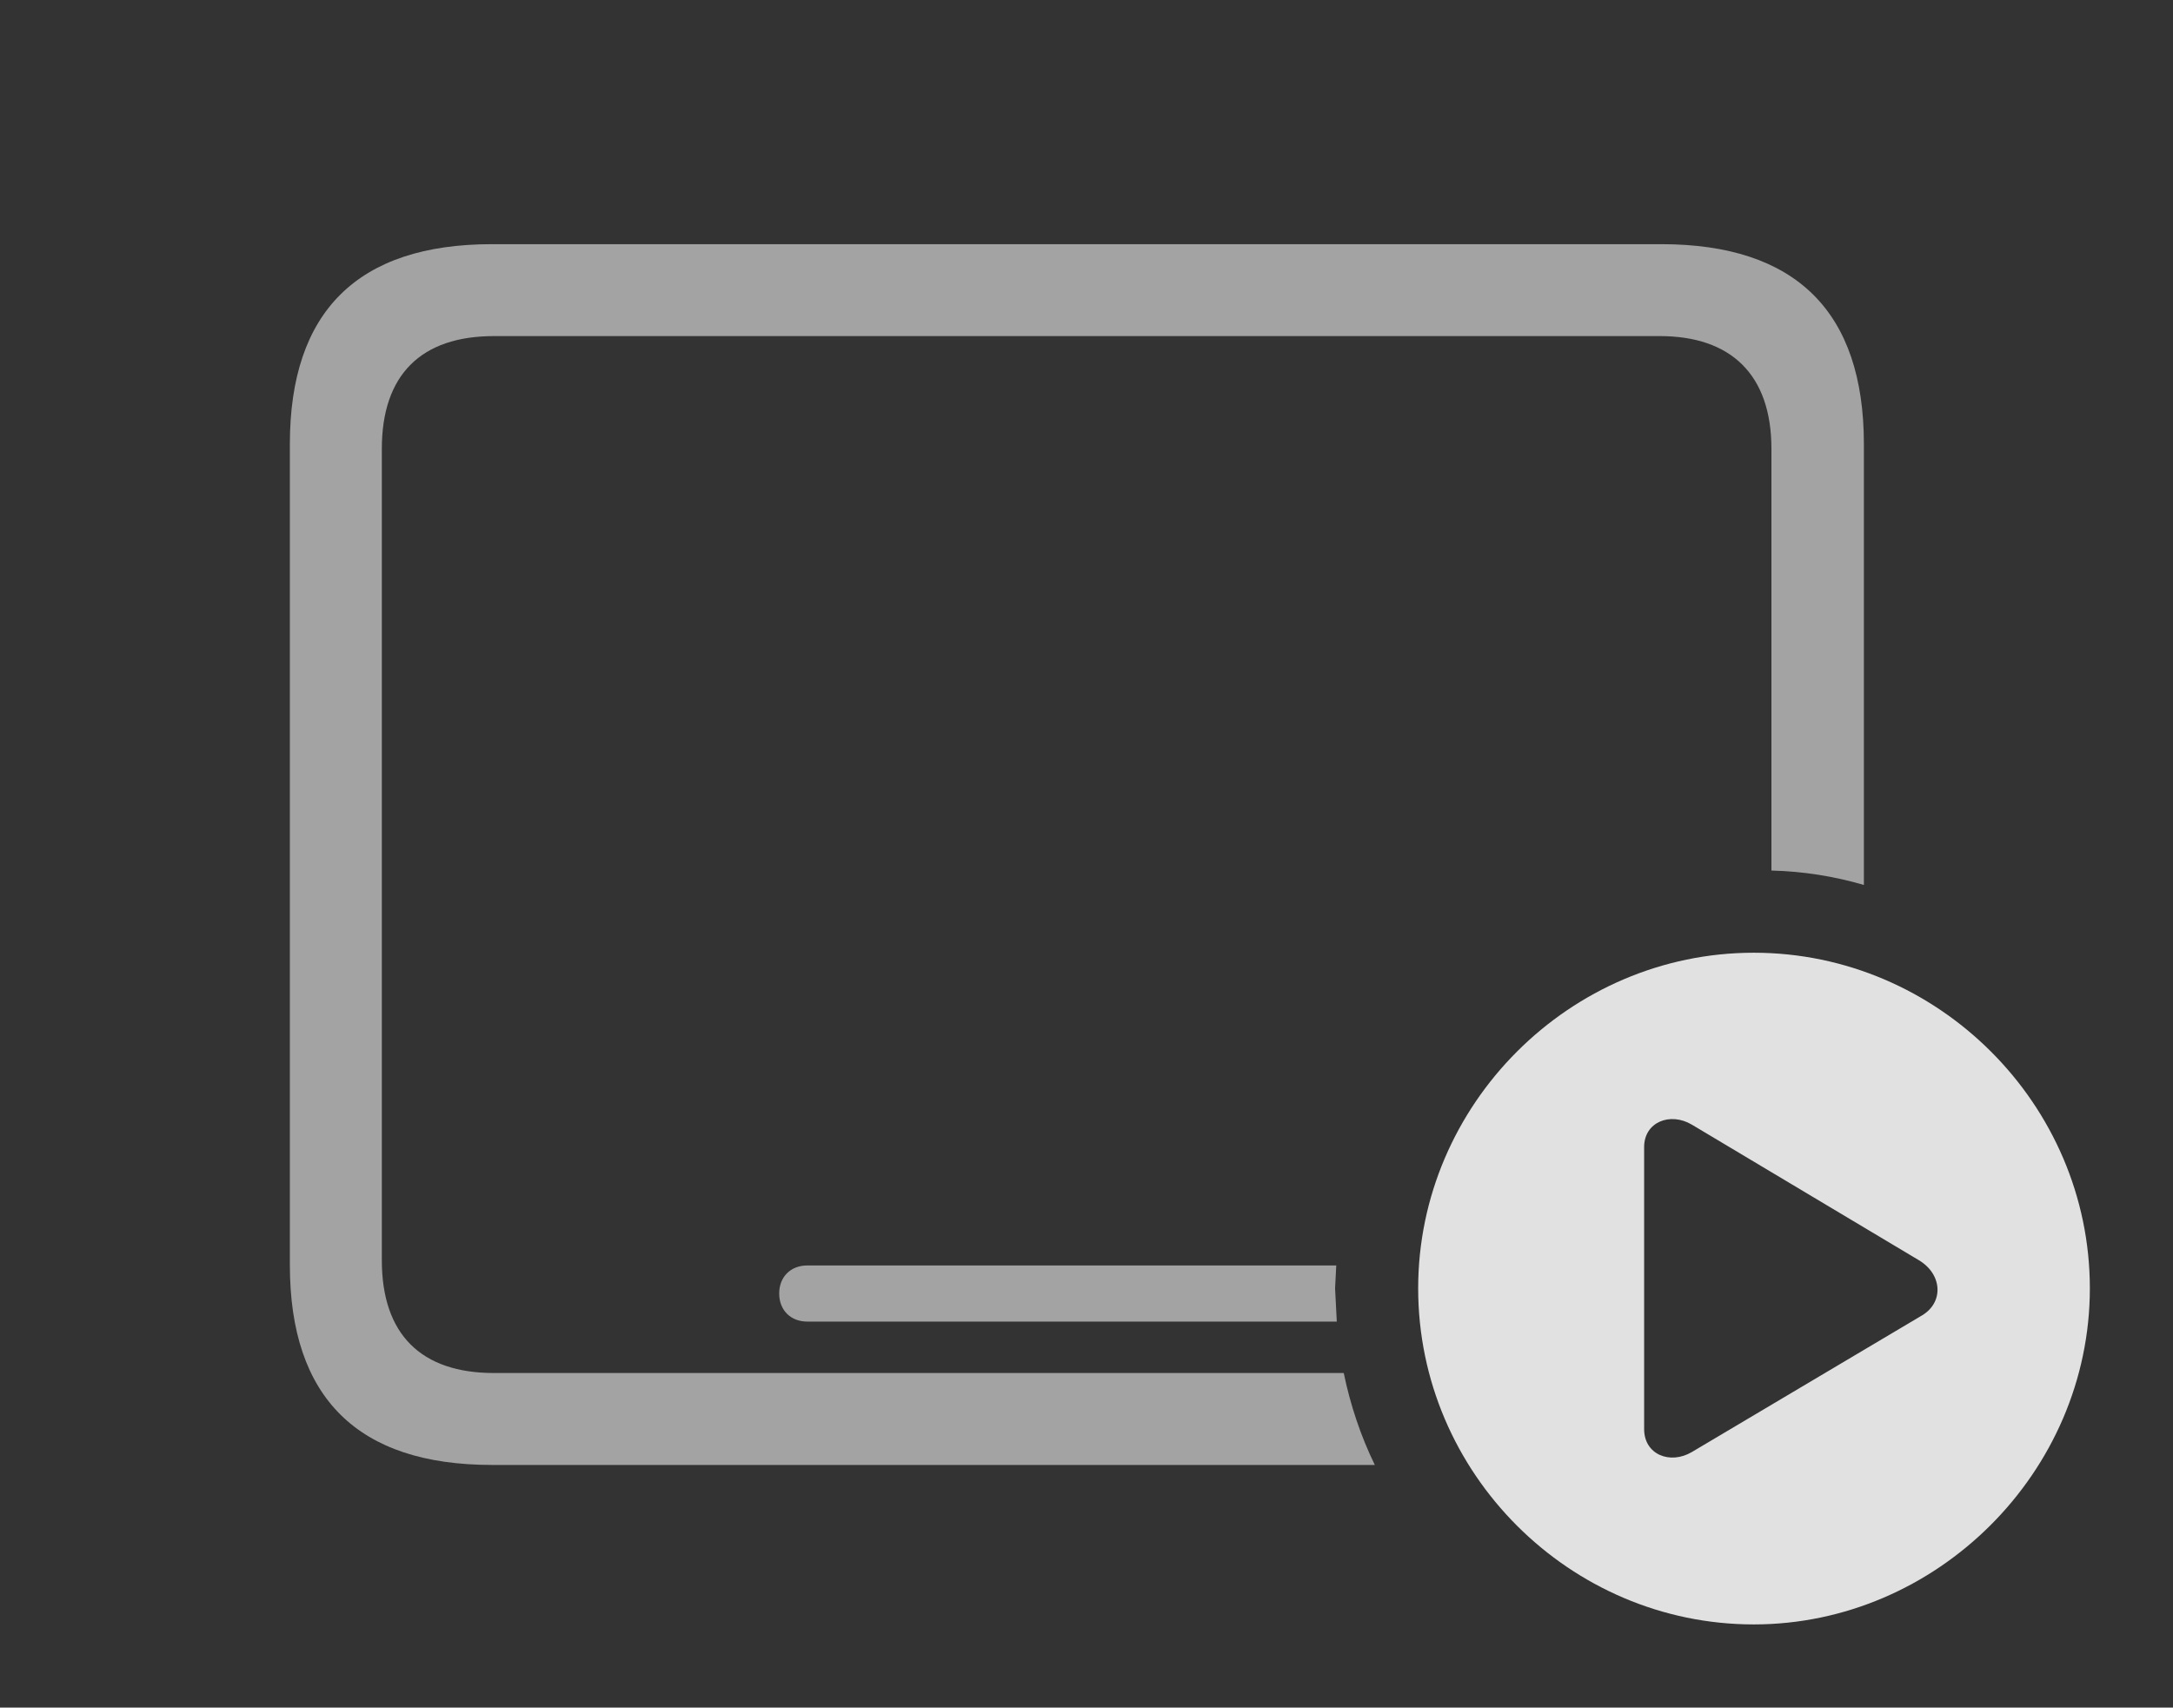<?xml version="1.0" encoding="UTF-8"?>
<!--Generator: Apple Native CoreSVG 232.5-->
<!DOCTYPE svg
PUBLIC "-//W3C//DTD SVG 1.1//EN"
       "http://www.w3.org/Graphics/SVG/1.1/DTD/svg11.dtd">
<svg version="1.1" xmlns="http://www.w3.org/2000/svg" xmlns:xlink="http://www.w3.org/1999/xlink" width="40.85" height="32.1">
 <rect width="100%" height="100%" fill="#333333" stroke="none"/>
 <g>
  <rect height="32.1" opacity="0" width="40.85" x="0" y="0"/>
  <path d="M35.039 8.35L35.039 16.636C34.484 16.474 33.902 16.38 33.301 16.365L33.301 8.438C33.301 7.041 32.539 6.318 31.201 6.318L9.287 6.318C7.92 6.318 7.178 7.041 7.178 8.438L7.178 23.691C7.178 25.088 7.92 25.811 9.287 25.811L25.261 25.811C25.386 26.416 25.581 26.997 25.845 27.539L9.248 27.539C6.729 27.539 5.449 26.279 5.449 23.779L5.449 8.35C5.449 5.85 6.729 4.59 9.248 4.59L31.23 4.59C33.76 4.59 35.039 5.859 35.039 8.35ZM25.098 24.219L25.13 24.844L15.176 24.844C14.863 24.844 14.648 24.629 14.648 24.316C14.648 24.004 14.863 23.789 15.176 23.789L25.12 23.789Z" fill="#ffffff" fill-opacity="0.55"/>
  <path d="M39.287 24.219C39.287 27.676 36.406 30.537 32.969 30.537C29.512 30.537 26.66 27.695 26.66 24.219C26.66 20.762 29.512 17.91 32.969 17.91C36.435 17.91 39.287 20.762 39.287 24.219ZM30.908 21.562L30.908 26.865C30.908 27.344 31.396 27.539 31.807 27.295L36.133 24.727C36.543 24.482 36.514 23.955 36.074 23.691L31.807 21.143C31.396 20.898 30.908 21.094 30.908 21.562Z" fill="#ffffff" fill-opacity="0.85"/>
 </g>
</svg>
